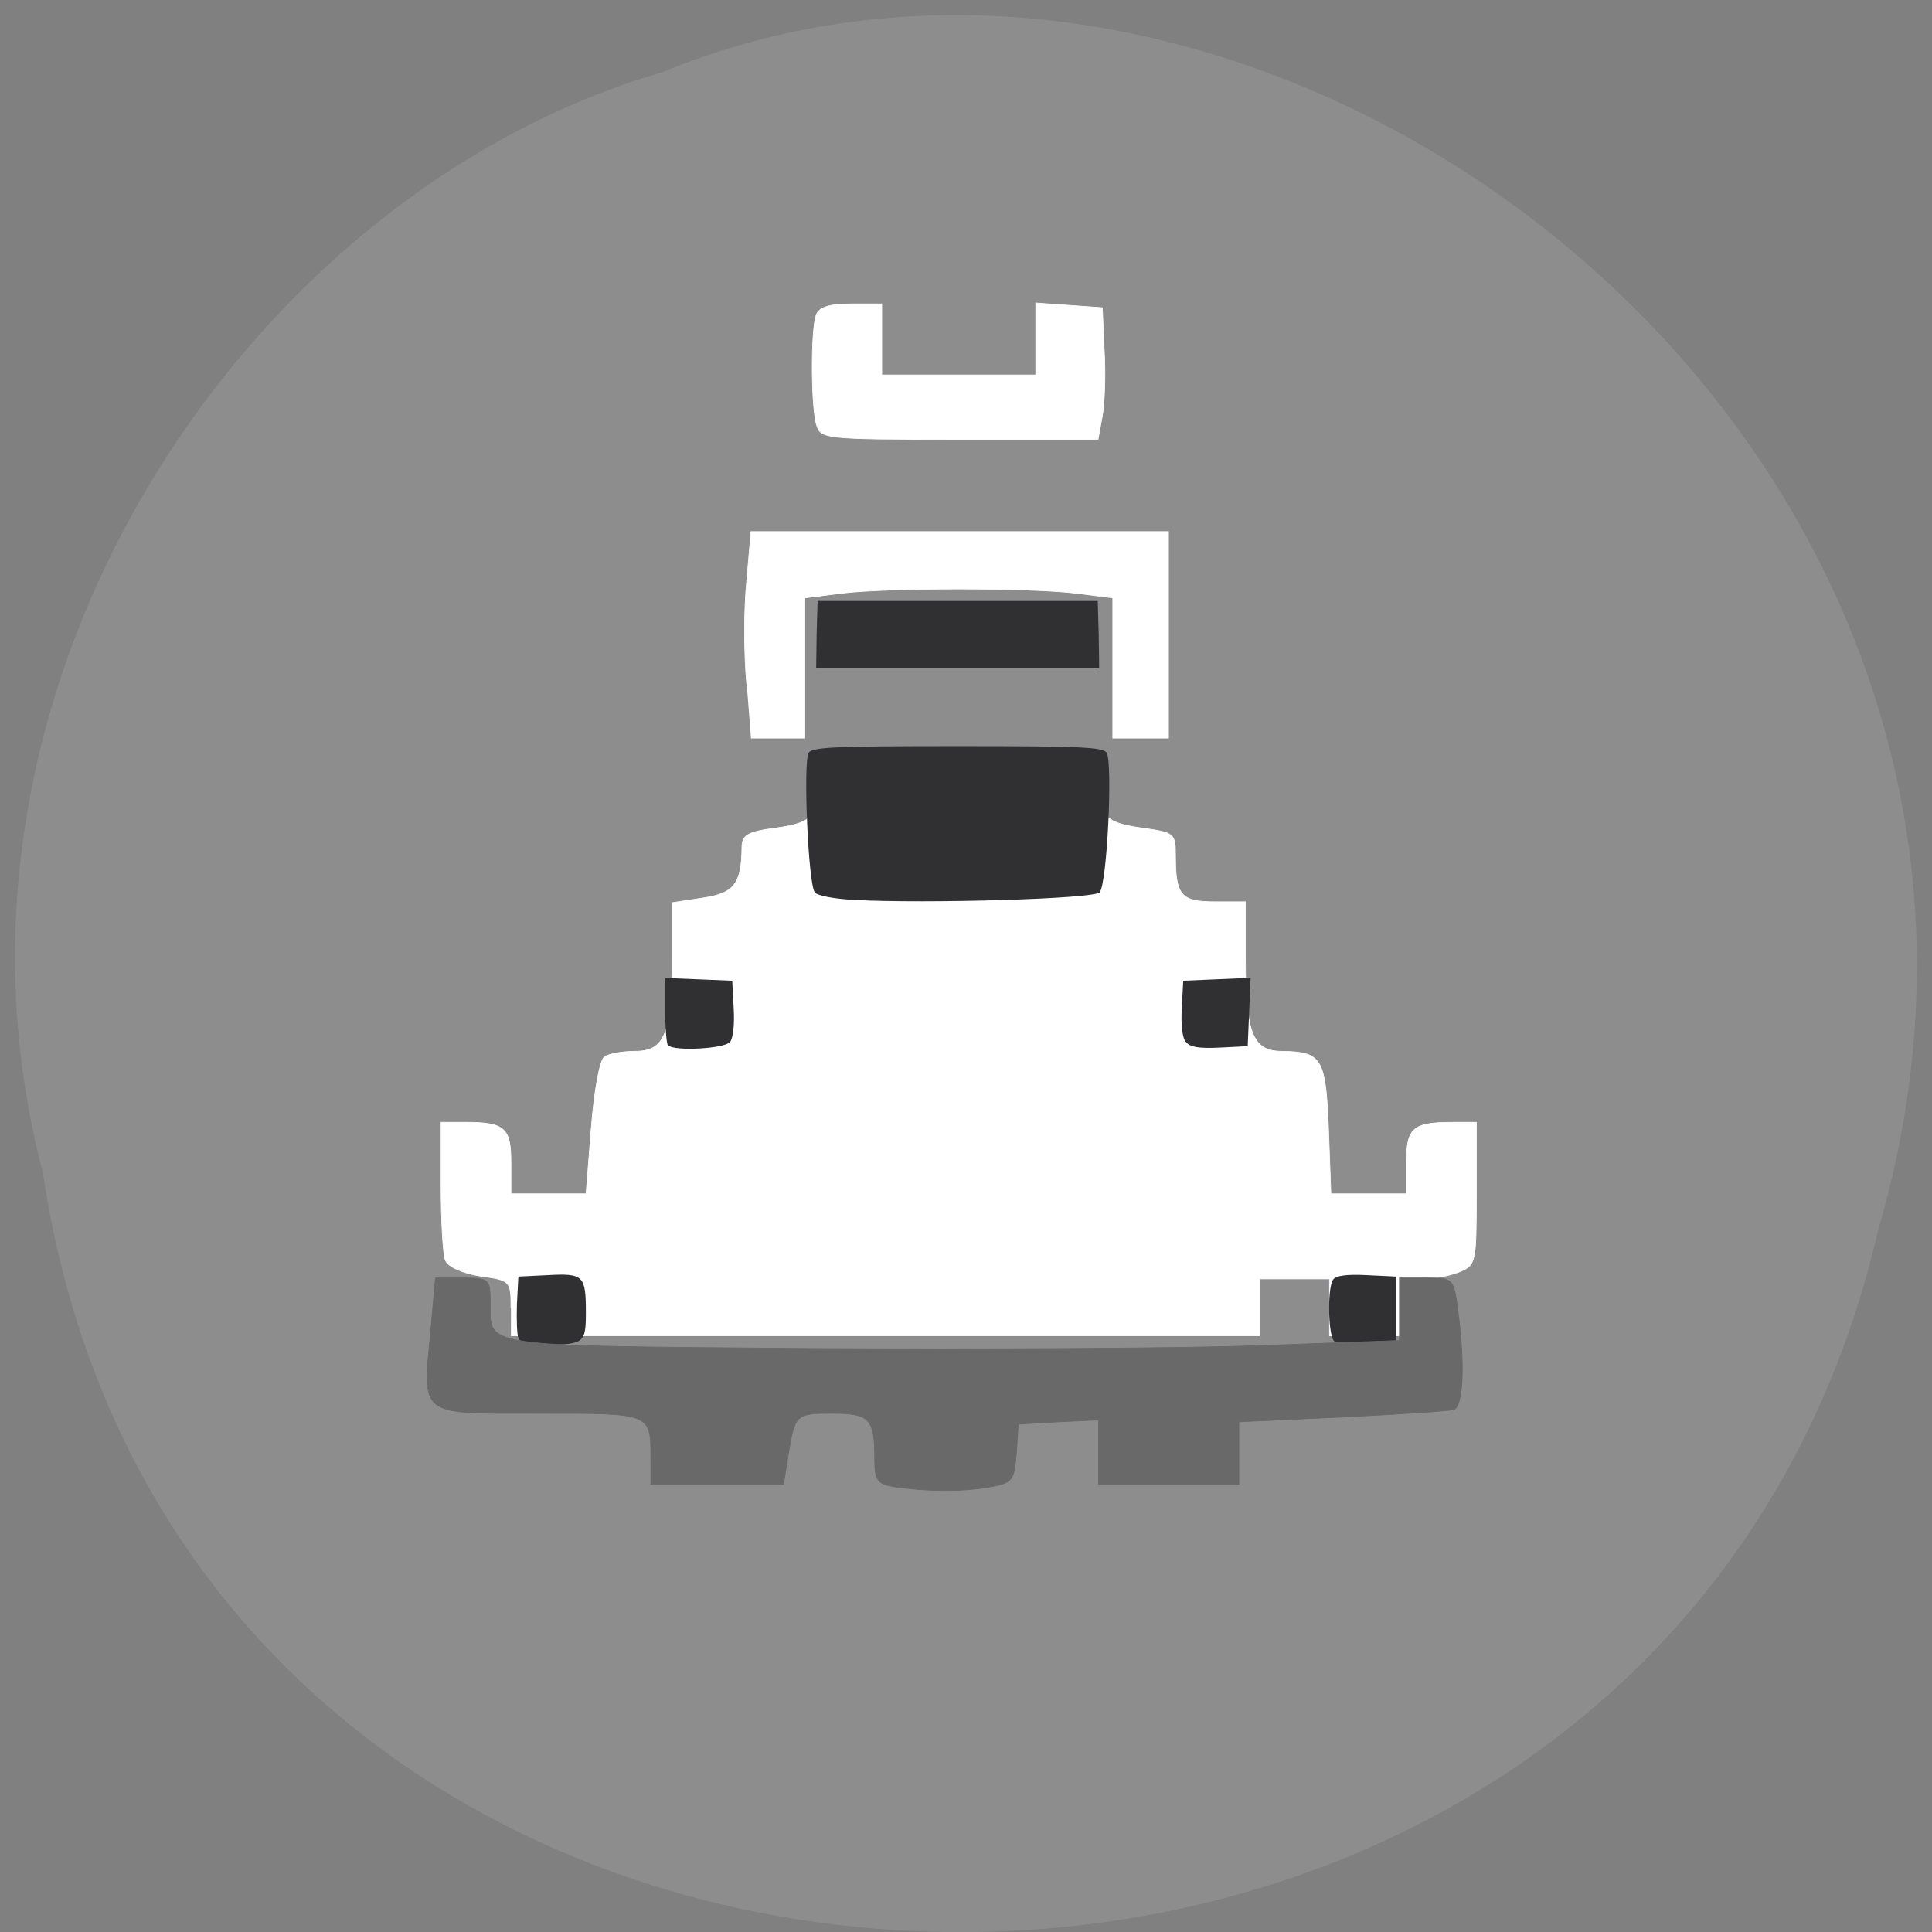 <svg xmlns="http://www.w3.org/2000/svg" viewBox="0 0 16 16"><rect x="0" y="0" width="16" height="16" fill="#808080" stroke="none"/><path d="m 0.355 9.711 c 1.219 8.18 13.363 8.426 15.199 0.477 c 1.887 -6.438 -4.953 -11.699 -10.07 -9.59 c -3.426 0.996 -6.191 5.074 -5.129 9.113" fill="#8d8d8e"/><g fill="#fff" stroke="#fff" stroke-width="0.097" transform="matrix(0.058 0 0 0.059 0.606 -0.812)"><path d="m 62.51 197.37 c 0 -3.829 -0.067 -3.895 -4.384 -4.489 c -2.563 -0.396 -4.653 -1.32 -4.991 -2.244 c -0.337 -0.792 -0.607 -5.545 -0.607 -10.43 v -8.912 h 3.439 c 5.665 0 6.542 0.792 6.542 5.611 v 4.423 h 10.723 l 0.742 -9.242 c 0.405 -5.149 1.214 -9.572 1.888 -9.968 c 0.607 -0.462 2.63 -0.792 4.384 -0.792 c 4.249 0 5.26 -2.509 5.26 -13 v -7.856 l 4.384 -0.66 c 4.519 -0.66 5.53 -1.98 5.598 -7.06 c 0 -1.782 0.809 -2.244 4.923 -2.773 c 5.26 -0.726 6.07 -1.65 6.07 -7.196 v -3.367 h 39.925 v 3.367 c 0 5.545 0.809 6.469 6.137 7.196 c 4.721 0.66 4.856 0.726 4.856 3.961 c 0 5.545 0.809 6.403 5.598 6.403 h 4.384 v 7.922 c 0 10.562 1.012 13.07 5.26 13.07 c 5.665 0.066 6.205 0.99 6.609 10.958 l 0.337 9.04 h 10.791 v -4.423 c 0 -4.819 0.877 -5.611 6.609 -5.611 h 3.372 v 10.03 c 0 9.836 -0.067 10.03 -2.563 11.02 c -1.416 0.528 -3.642 0.924 -4.991 0.924 c -2.158 0 -2.428 0.462 -2.428 4.03 v 3.961 h -10.993 v -7.988 h -9.981 v 7.988 h -106.89"/><path d="m 96.17 109.77 c -0.405 -4.159 -0.405 -10.694 0 -14.457 l 0.607 -6.931 h 59.62 v 28.98 h -7.958 v -19.672 l -5.26 -0.66 c -6.744 -0.792 -26.707 -0.792 -33.451 0 l -5.26 0.66 v 19.672 h -7.688"/><path d="m 106.08 73.19 c -0.742 -2.971 -0.742 -13.14 0 -15.183 c 0.405 -1.122 1.888 -1.584 4.991 -1.584 h 4.384 v 9.968 h 21.986 v -10.1 l 4.721 0.33 l 4.788 0.33 l 0.27 5.941 c 0.202 3.301 0.067 7.46 -0.27 9.242 l -0.607 3.301 h -19.828 c -19.693 0 -19.828 -0.066 -20.435 -2.244"/></g><path d="m 4.293 11.08 c -0.012 -0.027 -0.016 -0.156 -0.012 -0.281 l 0.012 -0.227 l 0.246 -0.012 c 0.293 -0.016 0.313 0.004 0.313 0.309 c 0 0.254 -0.016 0.266 -0.332 0.266 c -0.141 0 -0.215 -0.016 -0.227 -0.055 m 6.762 0.031 c -0.055 -0.023 -0.066 -0.43 -0.016 -0.512 c 0.023 -0.035 0.109 -0.047 0.277 -0.039 l 0.246 0.012 v 0.543 l -0.23 0.008 c -0.125 0.004 -0.25 -0.004 -0.277 -0.012 m -5.523 -2.453 c -0.012 -0.012 -0.023 -0.145 -0.023 -0.293 v -0.266 l 0.555 0.023 l 0.012 0.227 c 0.008 0.133 -0.004 0.25 -0.031 0.281 c -0.047 0.055 -0.461 0.078 -0.512 0.027 m 4.289 -0.027 c -0.031 -0.031 -0.043 -0.145 -0.035 -0.281 l 0.012 -0.227 l 0.277 -0.012 l 0.281 -0.012 l -0.012 0.281 l -0.012 0.285 l -0.234 0.012 c -0.168 0.008 -0.246 -0.004 -0.277 -0.047 m -2.742 -1.176 c -0.168 -0.008 -0.313 -0.035 -0.332 -0.063 c -0.055 -0.066 -0.098 -1.082 -0.051 -1.156 c 0.031 -0.047 0.223 -0.055 1.234 -0.055 c 1.012 0 1.203 0.008 1.234 0.055 c 0.051 0.082 0.004 1.094 -0.059 1.156 c -0.047 0.055 -1.434 0.094 -2.027 0.063 m -0.316 -2.199 l 0.008 -0.277 h 2.32 l 0.008 0.277 l 0.004 0.281 h -2.344" fill="#303033"/><path d="m 116.21 223.45 c -2.36 -0.396 -2.765 -0.924 -2.765 -3.763 c 0 -5.809 -0.674 -6.535 -6.07 -6.535 c -5.26 0 -5.328 0.066 -6.339 6.205 l -0.607 3.763 h -18.951 v -3.367 c 0 -6.733 0.337 -6.601 -15.983 -6.601 c -17.332 0 -16.59 0.528 -15.444 -11.618 l 0.674 -7.394 h 3.912 c 3.709 0 3.912 0.198 3.912 3.301 c 0.067 6.535 -2.428 6.205 45.657 6.601 c 24.08 0.132 52.806 0 63.934 -0.396 l 20.232 -0.726 v -8.78 h 3.844 c 3.844 0 3.912 0.066 4.519 4.687 c 1.012 7.46 0.742 13.335 -0.607 13.797 c -0.674 0.198 -7.891 0.66 -15.983 1.056 l -14.702 0.66 v 8.78 h -20.03 v -9.04 l -5.732 0.264 l -5.732 0.33 l -0.27 4.093 c -0.337 3.895 -0.54 4.159 -4.046 4.753 c -3.844 0.66 -8.835 0.594 -13.421 -0.066" transform="matrix(0.058 0 0 0.059 0.664 -0.871)" fill="#696969" stroke="#696969" stroke-width="0.097"/></svg>